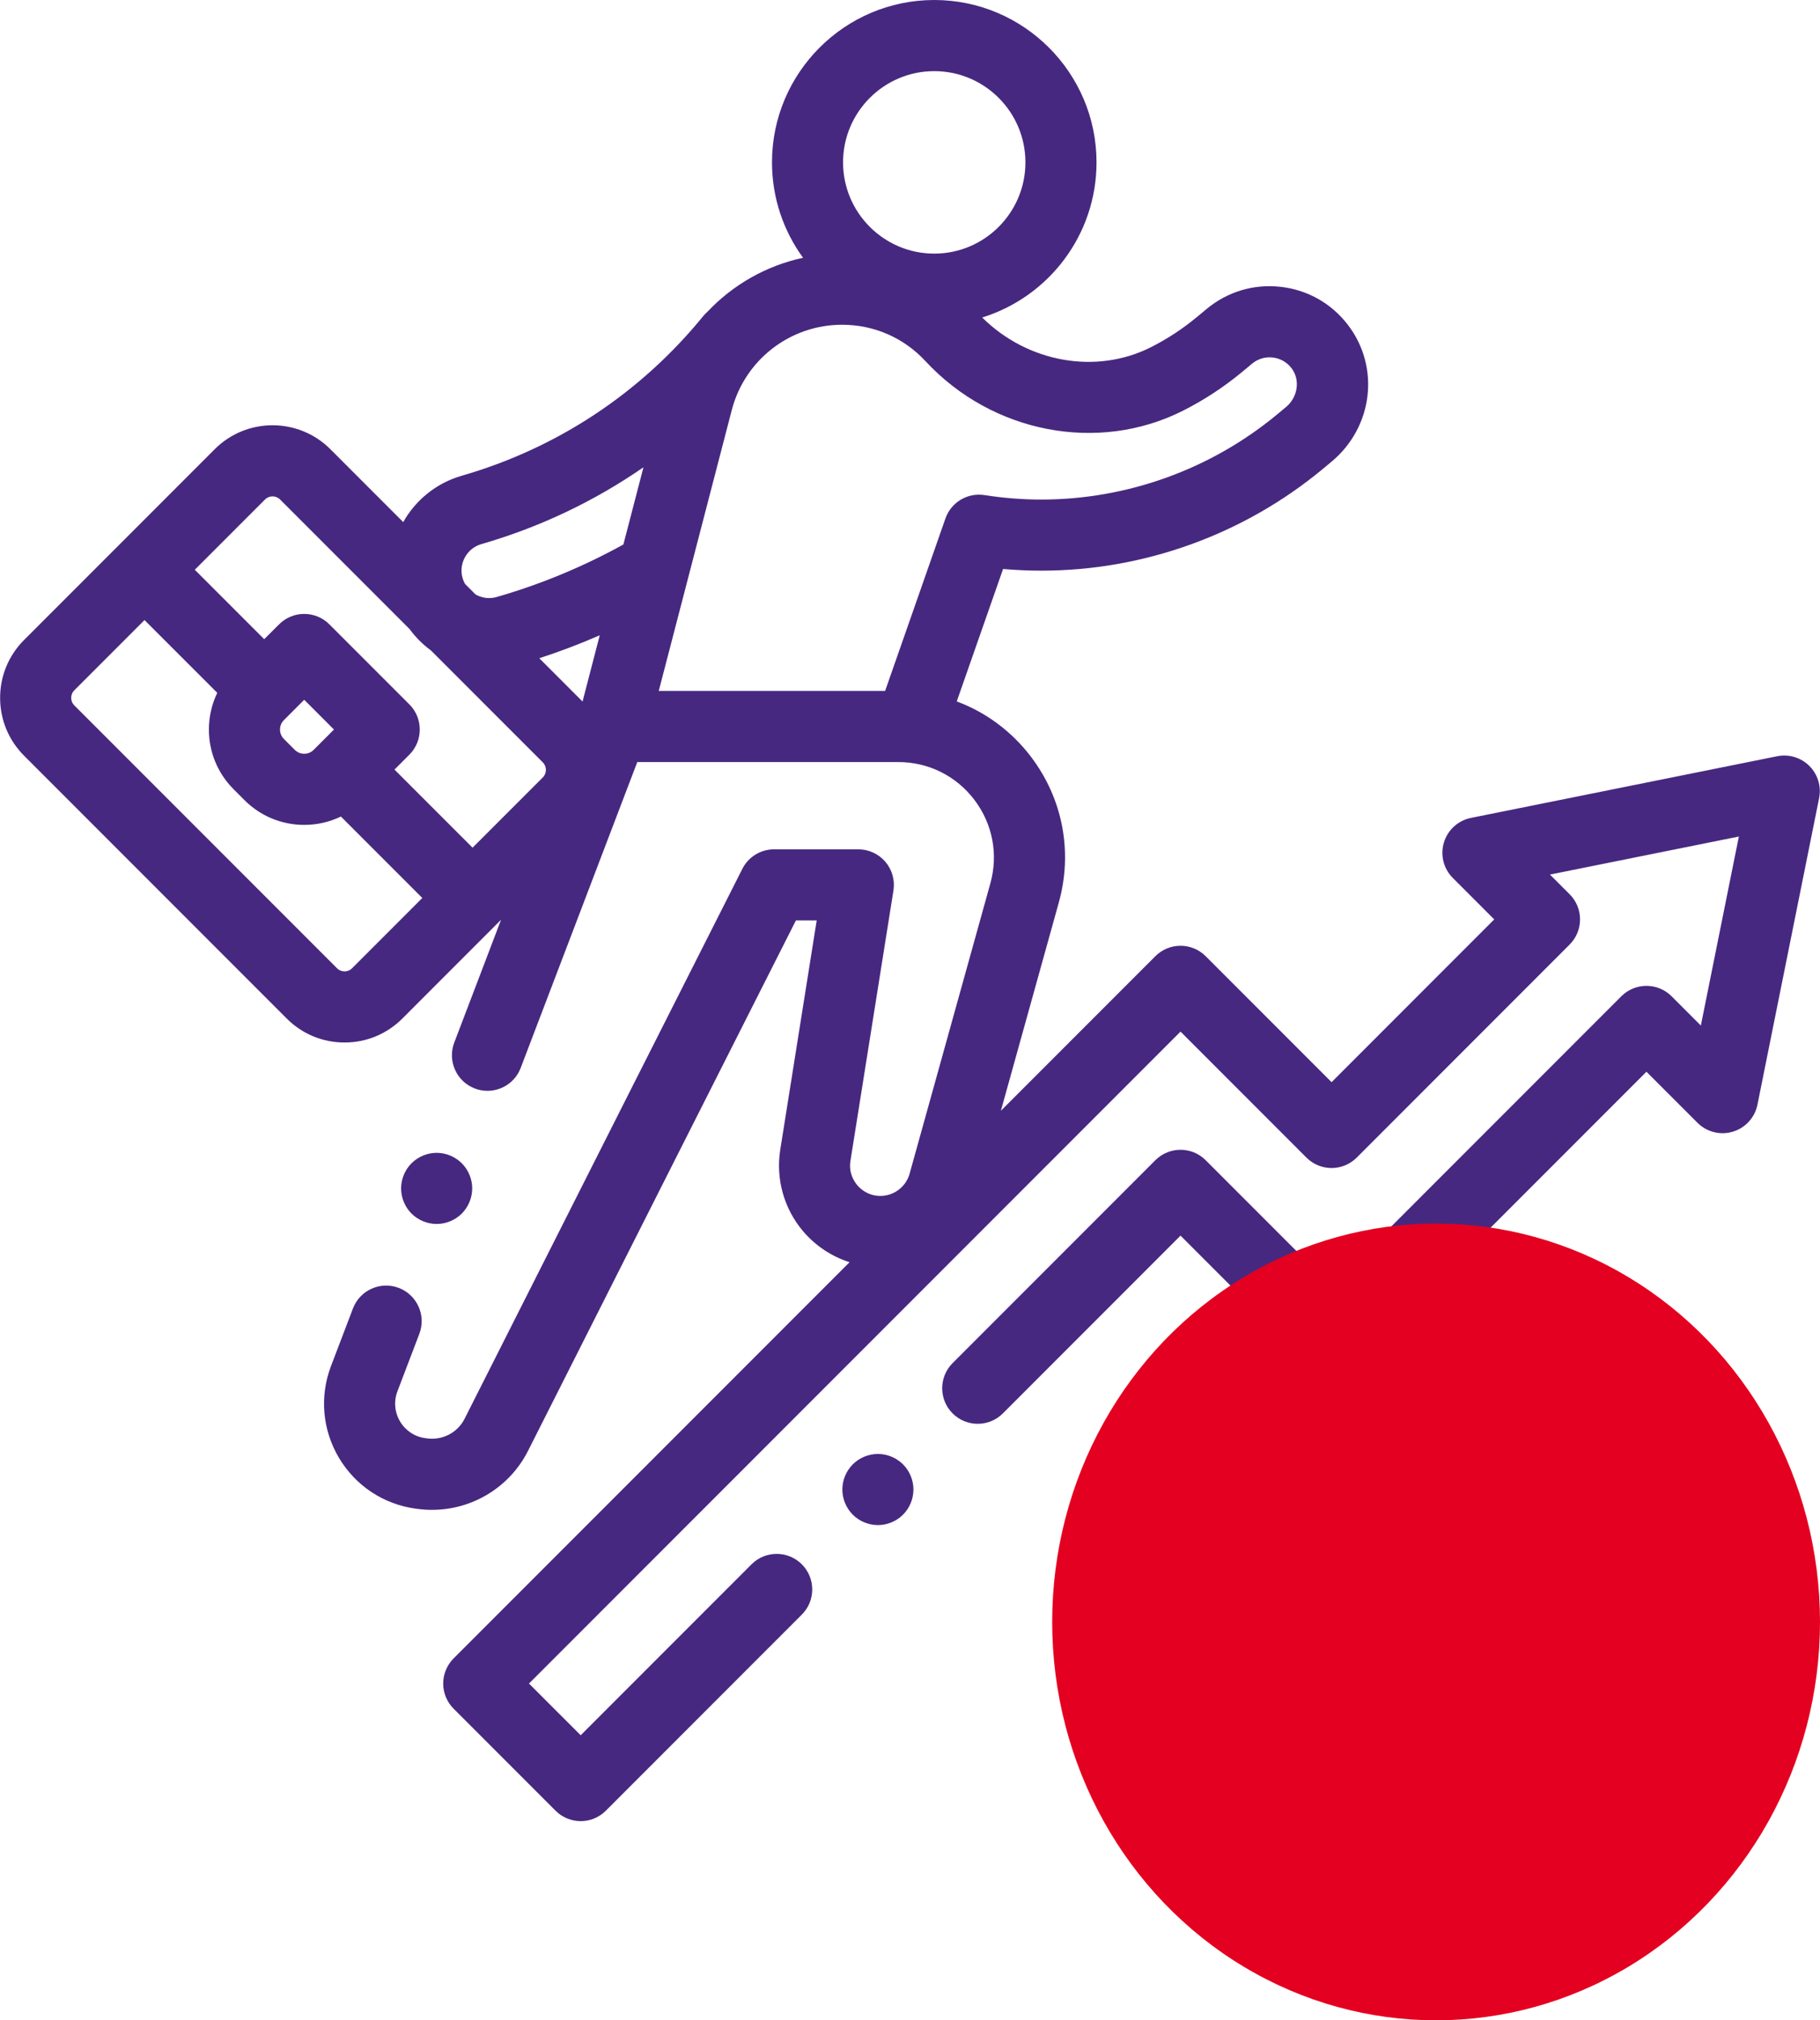<svg width="64" height="71" viewBox="0 0 64 71" fill="none" xmlns="http://www.w3.org/2000/svg">
<path d="M63.627 26.918C63.331 26.622 62.906 26.494 62.497 26.576L51.724 28.744C51.273 28.835 50.908 29.167 50.775 29.608C50.641 30.049 50.761 30.527 51.087 30.853L52.544 32.311L46.825 38.031L42.397 33.603C42.162 33.368 41.844 33.237 41.513 33.237C41.181 33.237 40.864 33.368 40.629 33.603L35.196 39.036L37.234 31.713C37.729 29.933 37.372 28.068 36.255 26.596C35.57 25.695 34.666 25.031 33.644 24.65L35.273 19.996C35.723 20.035 36.171 20.055 36.615 20.055C40.224 20.055 43.743 18.783 46.524 16.474L46.822 16.226C48.288 15.008 48.538 12.892 47.392 11.408C46.811 10.655 45.971 10.183 45.028 10.079C44.084 9.974 43.161 10.252 42.431 10.858L42.092 11.139C41.594 11.553 41.048 11.911 40.472 12.202C38.544 13.174 36.138 12.741 34.538 11.158C36.865 10.438 38.559 8.266 38.559 5.706C38.559 2.56 35.999 0 32.853 0C29.706 0 27.147 2.56 27.147 5.706C27.147 6.958 27.553 8.117 28.239 9.059C26.941 9.338 25.773 10.008 24.879 10.954C24.827 11 24.777 11.049 24.732 11.105C22.528 13.811 19.59 15.753 16.237 16.719C15.329 16.981 14.61 17.584 14.179 18.348L11.617 15.786C10.496 14.665 8.672 14.665 7.551 15.786L4.199 19.139L0.846 22.491C0.303 23.035 0.004 23.756 0.004 24.524C0.004 25.292 0.303 26.014 0.846 26.557L10.083 35.795C10.626 36.338 11.348 36.637 12.116 36.637C12.884 36.637 13.606 36.337 14.149 35.795L17.62 32.323L15.974 36.639C15.728 37.284 16.052 38.007 16.697 38.253C16.843 38.309 16.994 38.335 17.142 38.335C17.645 38.335 18.12 38.029 18.31 37.53L22.41 26.781H30.235H31.588C32.648 26.781 33.623 27.265 34.264 28.109C34.905 28.953 35.11 30.022 34.826 31.043L31.986 41.248C31.858 41.707 31.436 42.028 30.959 42.028C30.531 42.028 30.267 41.793 30.148 41.654C30.029 41.514 29.839 41.217 29.906 40.795L31.418 31.294C31.475 30.933 31.371 30.564 31.134 30.286C30.896 30.008 30.549 29.848 30.183 29.848H27.22C26.749 29.848 26.317 30.113 26.105 30.533C26.032 30.677 18.779 45.017 16.336 49.862C16.091 50.347 15.559 50.624 15.014 50.549L14.955 50.541C14.582 50.491 14.259 50.277 14.068 49.954C13.876 49.631 13.842 49.245 13.976 48.894L14.746 46.875C14.992 46.23 14.669 45.508 14.024 45.261C13.379 45.015 12.657 45.339 12.411 45.984L11.641 48.003C11.233 49.072 11.335 50.248 11.918 51.231C12.502 52.214 13.487 52.865 14.619 53.019L14.678 53.026C14.849 53.05 15.02 53.061 15.19 53.061C16.605 53.061 17.921 52.27 18.568 50.987C20.702 46.755 26.508 35.275 27.988 32.347H28.719L27.438 40.402C27.274 41.434 27.569 42.482 28.247 43.277C28.684 43.788 29.249 44.158 29.875 44.358L15.951 58.281C15.717 58.516 15.585 58.834 15.585 59.165C15.585 59.497 15.717 59.815 15.951 60.049L19.536 63.634C19.78 63.878 20.1 64 20.42 64C20.74 64 21.06 63.878 21.304 63.634L28.196 56.742C28.684 56.254 28.684 55.462 28.196 54.974C27.707 54.486 26.916 54.486 26.428 54.974L20.42 60.982L18.602 59.165L41.513 36.254L45.941 40.682C46.176 40.916 46.493 41.048 46.825 41.048C47.156 41.048 47.474 40.916 47.709 40.682L55.196 33.194C55.684 32.706 55.684 31.915 55.196 31.427L54.504 30.735L61.147 29.398L59.81 36.041L58.781 35.012C58.293 34.524 57.502 34.524 57.014 35.012L46.825 45.201L42.397 40.773C41.909 40.285 41.117 40.285 40.629 40.773L33.498 47.904C33.01 48.392 33.01 49.183 33.498 49.671C33.987 50.159 34.778 50.159 35.266 49.671L41.513 43.424L45.941 47.852C46.429 48.34 47.22 48.34 47.709 47.852L57.897 37.664L59.691 39.458C60.017 39.783 60.496 39.904 60.937 39.77C61.378 39.637 61.71 39.272 61.801 38.82L63.969 28.048C64.051 27.638 63.923 27.214 63.627 26.918ZM32.853 2.5C34.621 2.5 36.059 3.938 36.059 5.706C36.059 7.474 34.621 8.913 32.853 8.913C31.085 8.913 29.646 7.474 29.646 5.706C29.646 3.938 31.085 2.5 32.853 2.5ZM20.485 24.654L18.964 23.133C19.686 22.898 20.396 22.628 21.09 22.326L20.485 24.654ZM16.267 20.319C16.119 19.806 16.416 19.269 16.929 19.121C18.983 18.529 20.9 17.615 22.627 16.422L21.921 19.135C20.516 19.912 19.02 20.533 17.464 20.981C17.435 20.989 17.405 20.996 17.375 21.002C17.144 21.046 16.914 21 16.72 20.889L16.354 20.523C16.318 20.459 16.288 20.391 16.267 20.319ZM9.319 17.554C9.392 17.481 9.488 17.444 9.584 17.444C9.68 17.444 9.776 17.481 9.849 17.554L14.405 22.11C14.617 22.398 14.868 22.65 15.152 22.857L19.087 26.791C19.233 26.937 19.233 27.175 19.087 27.322L16.618 29.79L13.872 27.045L14.395 26.522C14.883 26.034 14.883 25.242 14.395 24.754L11.582 21.941C11.093 21.453 10.302 21.453 9.814 21.941L9.291 22.463L6.85 20.023L9.319 17.554ZM11.03 26.352C10.91 26.472 10.77 26.49 10.698 26.49C10.625 26.49 10.486 26.472 10.366 26.352V26.352L9.984 25.97C9.864 25.85 9.846 25.71 9.846 25.638C9.846 25.565 9.864 25.426 9.984 25.306L10.698 24.592L11.743 25.638L11.03 26.352ZM12.381 34.027C12.29 34.118 12.187 34.137 12.116 34.137C12.045 34.137 11.942 34.118 11.851 34.027L2.614 24.79C2.523 24.699 2.504 24.595 2.504 24.524C2.504 24.453 2.523 24.35 2.614 24.259L5.082 21.791L7.64 24.348C7.448 24.745 7.346 25.184 7.346 25.638C7.346 26.431 7.655 27.177 8.216 27.738L8.598 28.12V28.12C9.159 28.68 9.905 28.989 10.698 28.989C11.152 28.989 11.59 28.888 11.988 28.696L14.85 31.558L12.381 34.027ZM30.235 24.281H23.165L25.733 14.41C26.192 12.645 27.786 11.413 29.61 11.413C30.736 11.413 31.779 11.867 32.544 12.692C34.892 15.222 38.616 15.938 41.598 14.434C42.343 14.058 43.047 13.597 43.69 13.062L44.028 12.781C44.232 12.612 44.49 12.534 44.753 12.564C45.017 12.593 45.251 12.725 45.414 12.936C45.728 13.342 45.643 13.956 45.224 14.303L44.926 14.551C42.594 16.489 39.642 17.556 36.615 17.556C35.958 17.556 35.286 17.503 34.618 17.399C34.022 17.306 33.445 17.652 33.246 18.221L31.125 24.281H30.235Z" fill="#472880"/>
<path d="M30.871 51.096C30.542 51.096 30.22 51.23 29.987 51.462C29.755 51.695 29.621 52.017 29.621 52.346C29.621 52.676 29.755 52.997 29.987 53.23C30.22 53.463 30.542 53.596 30.871 53.596C31.2 53.596 31.522 53.463 31.755 53.23C31.987 52.997 32.121 52.676 32.121 52.346C32.121 52.017 31.987 51.695 31.755 51.462C31.522 51.23 31.2 51.096 30.871 51.096Z" fill="#472880"/>
<path d="M15.355 43.014C15.684 43.014 16.007 42.88 16.239 42.648C16.471 42.416 16.605 42.093 16.605 41.764C16.605 41.436 16.471 41.113 16.239 40.881C16.005 40.648 15.684 40.514 15.355 40.514C15.027 40.514 14.704 40.648 14.47 40.881C14.238 41.113 14.105 41.436 14.105 41.764C14.105 42.093 14.238 42.416 14.47 42.648C14.704 42.88 15.025 43.014 15.355 43.014Z" fill="#472880"/>
<ellipse cx="50.5" cy="57" rx="13.5" ry="14" fill="#E30020"/>
</svg>
